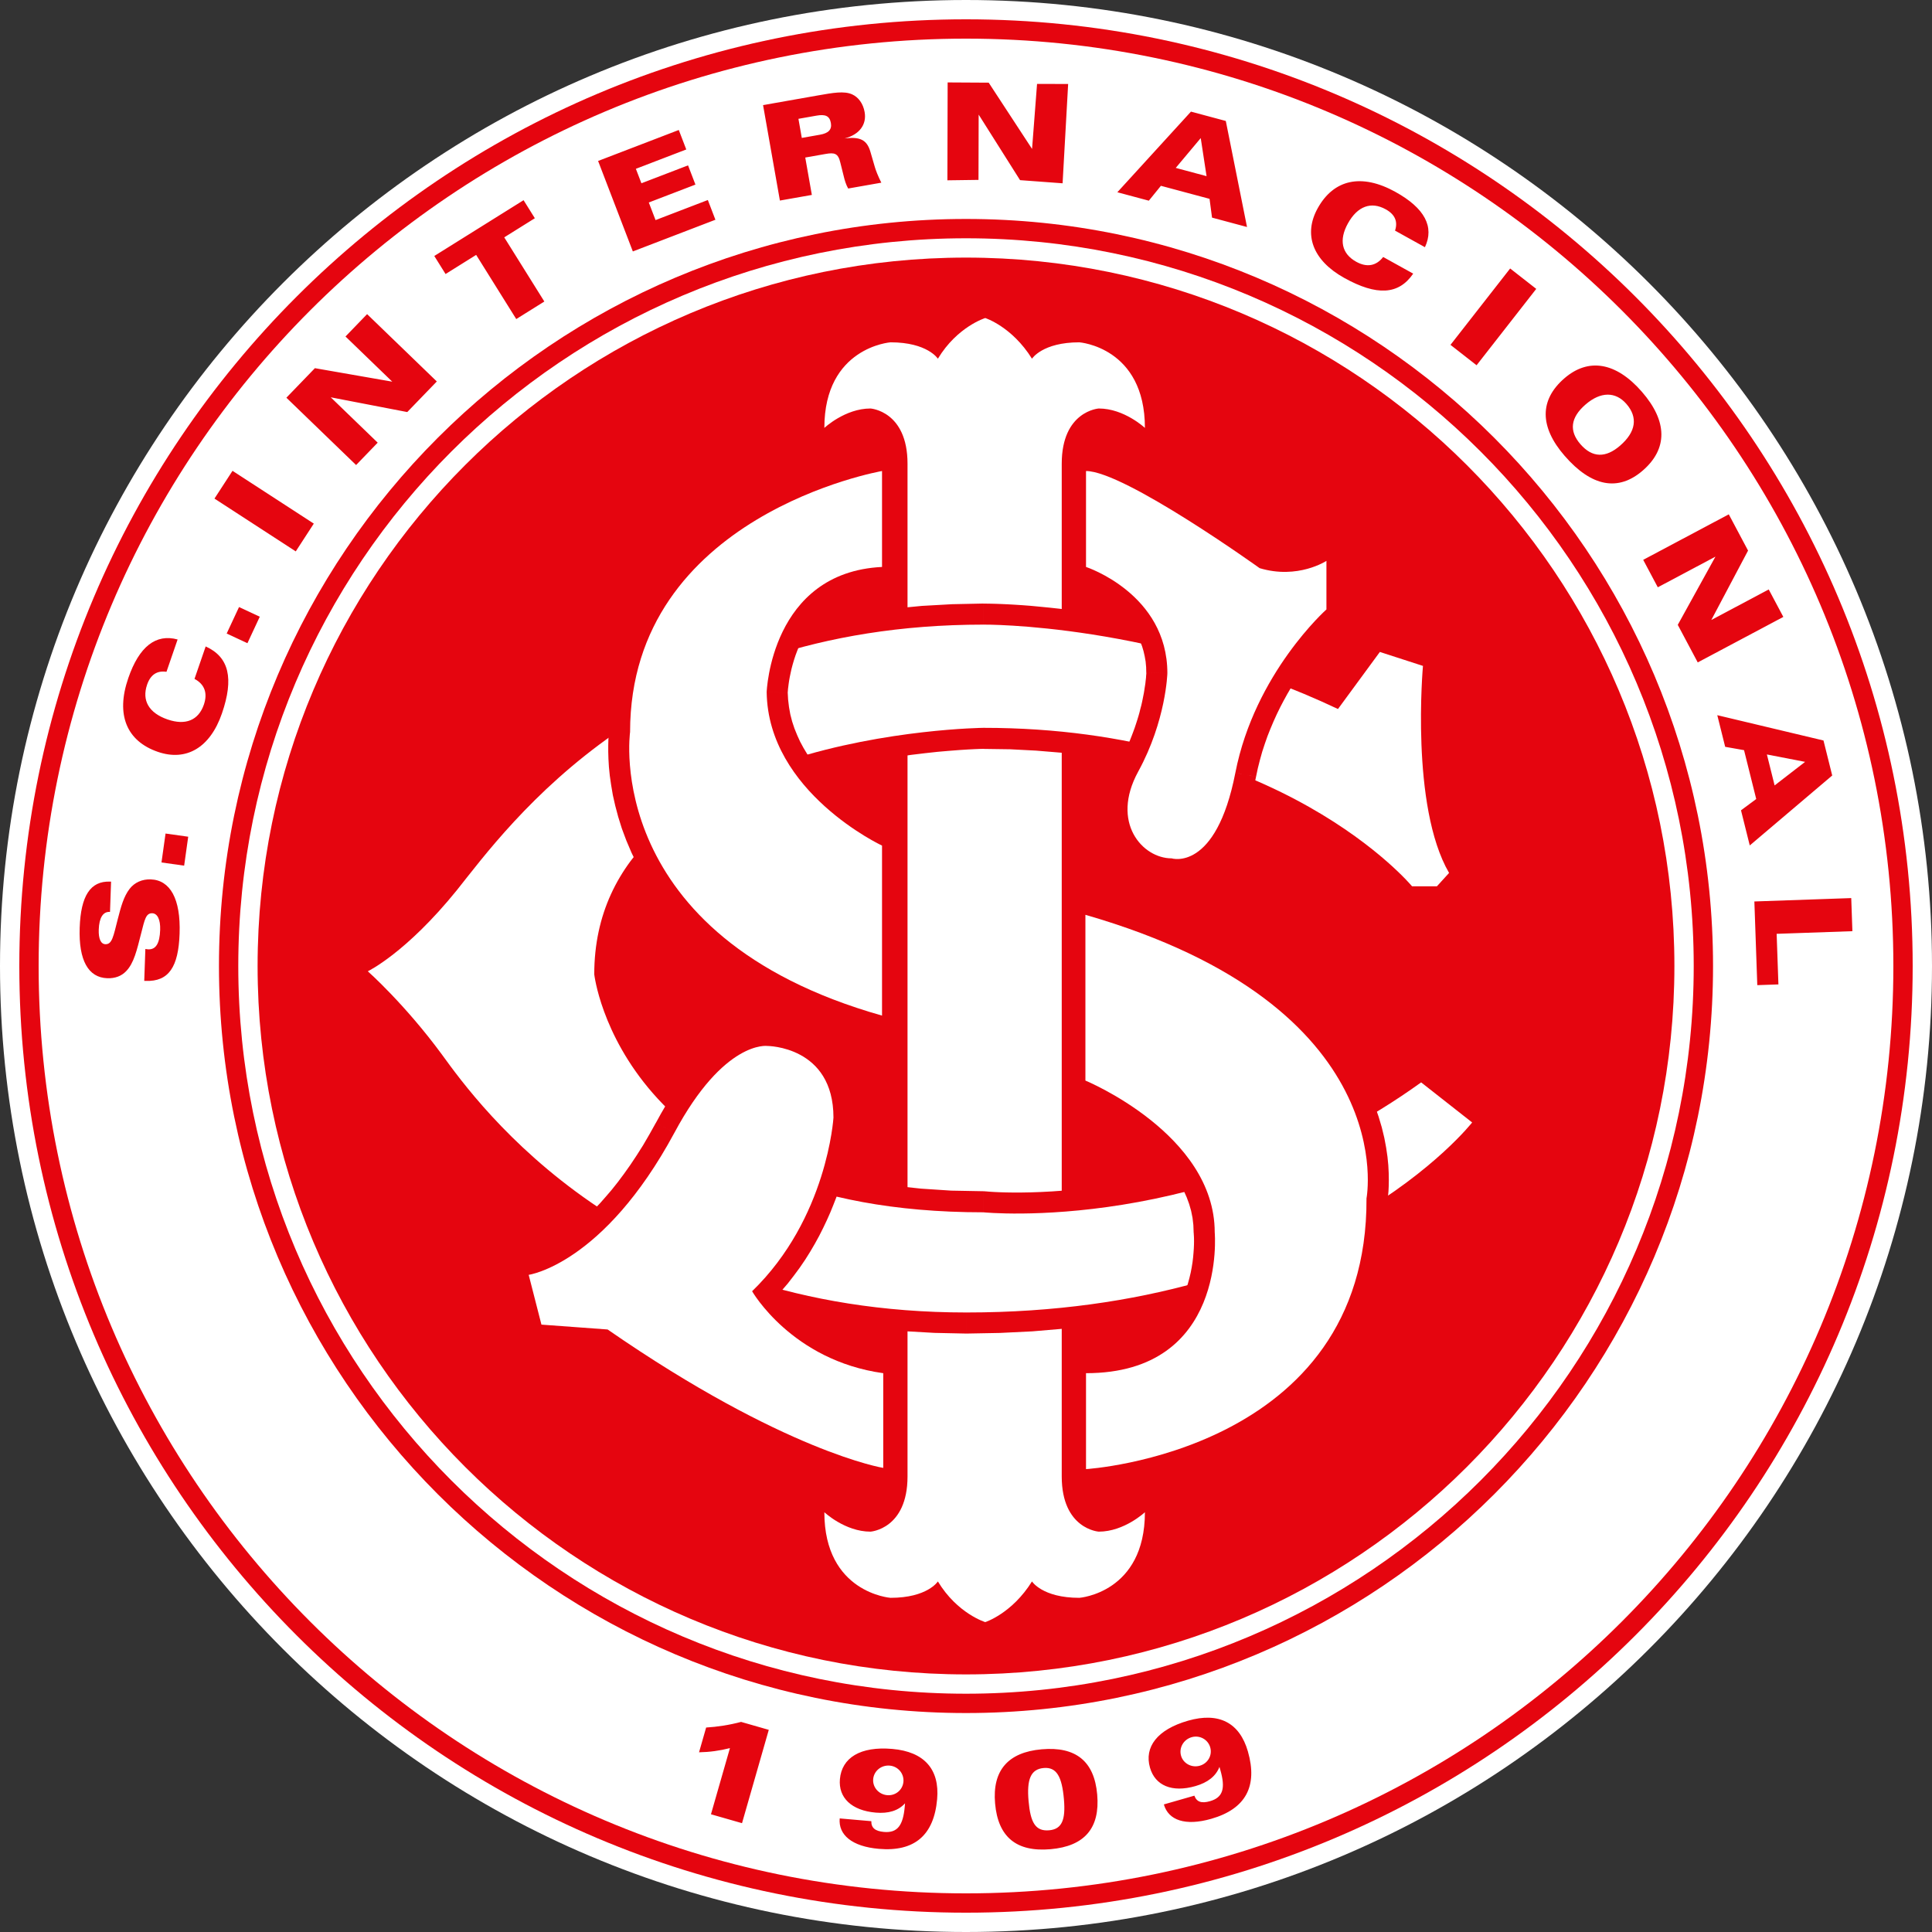 <?xml version="1.0" encoding="utf-8"?>
<!-- Generator: Adobe Illustrator 16.0.0, SVG Export Plug-In . SVG Version: 6.00 Build 0)  -->
<!DOCTYPE svg PUBLIC "-//W3C//DTD SVG 1.1//EN" "http://www.w3.org/Graphics/SVG/1.1/DTD/svg11.dtd">
<svg version="1.1" id="Layer_1" xmlns="http://www.w3.org/2000/svg" xmlns:xlink="http://www.w3.org/1999/xlink" x="0px" y="0px"
	 width="1170.256px" height="1170.256px" viewBox="0 0 1170.256 1170.256" enable-background="new 0 0 1170.256 1170.256"
	 xml:space="preserve">
<rect x="0" y="0" width="1170.256" height="1170.256" fill="#333333" stroke="none"/>
<g>
	<path fill-rule="evenodd" clip-rule="evenodd" fill="#FFFFFF" d="M585.127,0c323.104,0,585.129,262.025,585.129,585.127
		c0,323.103-262.025,585.129-585.129,585.129C262.025,1170.256,0,908.229,0,585.127C0,262.025,262.025,0,585.127,0"/>
	<path fill-rule="evenodd" clip-rule="evenodd" fill="#E5050F" d="M585.128,11.7c316.643,0,573.428,256.786,573.428,573.427
		c0,316.643-256.785,573.429-573.428,573.429c-316.642,0-573.427-256.786-573.427-573.429C11.701,268.486,268.486,11.7,585.128,11.7
		"/>
	<path fill-rule="evenodd" clip-rule="evenodd" fill="#FFFFFF" d="M585.128,23.404c310.179,0,561.725,251.545,561.725,561.722
		c0,310.181-251.546,561.726-561.725,561.726S23.404,895.307,23.404,585.126C23.404,274.949,274.949,23.404,585.128,23.404"/>
	<path fill-rule="evenodd" clip-rule="evenodd" fill="#E5050F" d="M585.128,132.628c249.866,0,452.499,202.633,452.499,452.499
		s-202.633,452.499-452.499,452.499c-249.864,0-452.498-202.634-452.498-452.499S335.264,132.628,585.128,132.628"/>
	<path fill-rule="evenodd" clip-rule="evenodd" fill="#FFFFFF" d="M585.128,144.33c243.405,0,440.797,197.393,440.797,440.796
		c0,243.405-197.392,440.798-440.797,440.798c-243.403,0-440.796-197.393-440.796-440.798
		C144.332,341.723,341.725,144.33,585.128,144.33"/>
	<path fill-rule="evenodd" clip-rule="evenodd" fill="#E5050F" d="M585.128,156.032c236.943,0,429.095,192.152,429.095,429.094
		c0,236.944-192.151,429.097-429.095,429.097c-236.942,0-429.094-192.152-429.094-429.097
		C156.034,348.184,348.186,156.032,585.128,156.032"/>
	<path fill="#E5050F" d="M1077.226,596.282l-1.071-30.643l45.883-1.601l-0.7-20.05l-58.677,2.05l1.77,50.688L1077.226,596.282z
		 M1074.926,475.745l-4.677-18.754l23.14,4.485L1074.926,475.745z M1044.979,452.367l11.429,2.024l7.377,29.592l-9.219,6.84
		l5.307,21.283l49.944-42.373l-5.286-21.205l-64.33-15.321L1044.979,452.367z M995.322,339.106l8.842,16.63l34.92-18.567
		l-22.821,41.32l12.098,22.753l51.84-27.564l-8.844-16.632l-34.777,18.491l22.26-42.034l-11.678-21.961L995.322,339.106z
		 M960.333,245.079c9.232-8.025,18.297-7.91,24.824-0.401c7.062,8.124,5.814,16.878-3.786,25.225
		c-8.801,7.651-16.931,7.372-24.047-0.814C950.316,261.025,951.285,252.945,960.333,245.079 M947.748,276.115
		c16.318,18.771,32.534,21.745,47.366,8.851c15.078-13.105,15.025-29.699-0.543-47.609c-15.729-18.094-32.535-20.77-47.059-8.145
		C932.497,242.265,932.447,258.514,947.748,276.115 M878.587,208.894l15.808,12.352l36.146-46.268l-15.808-12.35L878.587,208.894z
		 M844.998,139.693l18.115,10.042c5.817-12.345-0.126-23.657-17.885-33.5c-20.54-11.386-37.382-7.578-47.068,9.897
		c-8.778,15.834-3.137,31.561,16.192,42.276c19.539,10.83,32.82,10.251,41.654-2.66l-18.186-10.081
		c-4.249,5.477-9.911,6.442-16.329,2.884c-8.771-4.863-10.61-13.154-5.036-23.211c5.812-10.483,14.078-13.453,22.921-8.551
		C844.942,129.872,846.837,134.187,844.998,139.693 M730.839,106.701l-18.668-5.001l15.141-18.062L730.839,106.701z M695.875,121.56
		l7.312-9.013l29.459,7.893l1.511,11.379l21.189,5.677L742.499,73.27l-21.109-5.657l-44.588,48.836L695.875,121.56z
		 M573.858,109.217l18.833-0.257l0.104-39.542l25.074,39.702l25.766,1.905l3.365-60.159l-18.835-0.038l-3.027,39.38l-26.263-40.134
		l-24.868-0.145L573.858,109.217z M483.629,71.974l11.002-1.94c5.299-0.934,7.897,0.182,8.646,4.437
		c0.708,4.015-1.388,6.208-6.607,7.127l-11.002,1.941L483.629,71.974z M472.402,121.482l19.355-3.412l-3.994-22.647l12.207-2.153
		c5.541-0.977,7.703-0.446,9.031,5.2l1.978,7.93c0.669,2.864,1.458,5.457,2.782,7.789l20.074-3.539
		c-2.049-4.11-3.273-7.288-3.881-9.336l-2.729-9.372c-2.12-7.324-6.348-9.23-15.588-8.097c9.027-2.338,13.408-8.493,12.09-15.961
		c-0.906-5.14-3.745-9.028-7.607-10.748c-4.847-2.127-11.352-0.979-20.746,0.678l-33.169,5.847L472.402,121.482z M383.325,152.305
		l50.015-19.2l-4.586-11.952l-31.67,12.156l-4.09-10.657l28.243-10.842l-4.47-11.646l-28.245,10.842l-3.36-8.755l30.527-11.718
		l-4.531-11.802l-48.874,18.762L383.325,152.305z M312.707,193.265l17.01-10.63l-24.284-38.865l18.532-11.582l-6.828-10.926
		l-54.076,33.792l6.826,10.928l18.535-11.583L312.707,193.265z M215.7,281.683l13.085-13.549l-28.447-27.474l46.351,8.937
		l17.899-18.536l-42.234-40.786l-13.084,13.551l28.33,27.36l-46.855-8.178l-17.277,17.891L215.7,281.683z M179.15,333.989
		l10.926-16.824l-49.238-31.977l-10.927,16.824L179.15,333.989z M157.352,373.566l-12.565-5.859l-7.479,16.037l12.565,5.859
		L157.352,373.566z M100.836,406.931l6.746-19.585c-13.168-3.585-23.277,4.233-29.888,23.432
		c-7.646,22.204-0.971,38.13,17.922,44.634c17.116,5.894,31.626-2.391,38.82-23.286c7.274-21.125,4.397-34.105-9.851-40.563
		l-6.771,19.663c6.132,3.232,8.063,8.64,5.675,15.579c-3.265,9.485-11.109,12.732-21.984,8.989
		c-11.332-3.902-15.693-11.527-12.401-21.088C91.174,408.692,95.096,406.074,100.836,406.931 M114.004,506.819l-13.729-1.93
		l-2.461,17.523l13.726,1.93L114.004,506.819z M88.049,574.815l-0.676,19.315l0.897,0.031c13.937,0.486,19.812-8.447,20.514-28.576
		c0.74-21.188-5.735-32.511-17.469-32.921c-5.214-0.181-9.774,1.861-12.763,5.674c-3.676,4.767-5.277,10.912-7.164,18.19
		c-2.735,10.594-3.399,15.547-7.557,15.402c-2.688-0.094-4.213-3.165-4.014-8.87c0.25-7.172,2.582-10.845,6.576-10.705l0.242,0.009
		l0.643-18.337l-0.652-0.021c-11.898-0.417-17.683,8.682-18.354,27.918c-0.691,19.802,5.225,30.208,16.717,30.608
		c4.646,0.162,8.531-1.252,11.408-4.253c4.74-4.893,6.48-12.664,9.129-23.017c2.077-8.087,2.791-12.224,6.703-12.087
		c3.098,0.107,5.008,3.766,4.787,10.122c-0.282,8.068-2.536,11.904-7.184,11.743C89.266,575.021,88.697,574.921,88.049,574.815"/>
	<path fill="#E5050F" d="M738.649,1070.248l0.534,1.866c3.163,11.025,1.696,16.624-6.251,18.902
		c-5.109,1.466-8.111,0.483-9.471-3.34l-18.486,5.302c2.765,9.65,13.086,13.199,28.734,8.713
		c20.843-5.978,28.228-19.693,22.184-40.775c-5.022-17.516-17.672-23.982-36.24-18.658c-18.732,5.373-26.658,15.981-23.079,28.469
		c3.117,10.867,13.398,15.202,27.509,11.157C731.542,1079.746,736.485,1075.871,738.649,1070.248 M733.063,1058.421
		c1.349,4.703-1.346,9.689-6.292,11.107c-4.947,1.418-10.037-1.335-11.386-6.038c-1.37-4.784,1.485-9.815,6.433-11.234
		C726.684,1050.861,731.692,1053.637,733.063,1058.421 M635.503,1108.646c-8.32,0.729-11.336-4.68-12.481-17.79
		c-1.14-13.025,1.278-19.25,9.179-19.939c7.899-0.691,11.057,5.383,12.24,18.913C645.536,1102.351,643.234,1107.97,635.503,1108.646
		 M636.335,1120.104c20.673-1.808,30.041-12.805,28.262-33.141c-1.766-20.169-12.969-29.18-33.641-27.372
		c-20.422,1.788-29.953,12.867-28.211,32.783C604.524,1112.713,615.661,1121.914,636.335,1120.104 M548.202,1092.305l-0.169,1.933
		c-1.001,11.428-4.377,16.129-12.611,15.408c-5.293-0.464-7.744-2.454-7.644-6.513l-19.16-1.675
		c-0.875,10,7.486,17.013,23.706,18.432c21.598,1.889,33.409-8.269,35.32-30.119c1.589-18.15-7.902-28.722-27.146-30.403
		c-19.414-1.698-30.615,5.365-31.748,18.308c-0.984,11.259,7.061,18.994,21.684,20.273
		C538.164,1098.624,544.168,1096.778,548.202,1092.305 M547.226,1079.263c-0.427,4.873-4.729,8.562-9.854,8.112
		c-5.129-0.448-8.892-4.843-8.467-9.716c0.434-4.958,4.906-8.631,10.032-8.183C543.979,1069.918,547.659,1074.304,547.226,1079.263
		 M430.646,1098.946l18.812,5.394l16.209-56.533l-16.783-4.812c-7.314,1.938-14.372,2.987-21.163,3.41l-4.3,15.002
		c6.351-0.112,12.562-0.963,18.717-2.534L430.646,1098.946z"/>
	<path fill-rule="evenodd" clip-rule="evenodd" fill="#FFFFFF" d="M643.116,894.289c0,31.994,22.432,33.465,22.432,33.465
		c15.445,0,27.949-11.768,27.949-11.768c0,48.91-39.717,51.853-39.717,51.853c-22.432,0-28.684-9.931-28.684-9.931
		c-12.136,19.49-28.316,24.64-28.316,24.64s-16.915-5.149-28.684-24.64c0,0-6.252,9.931-28.685,9.931
		c0,0-40.084-2.942-40.084-51.853c0,0,12.504,11.768,27.948,11.768c0,0,22.434-1.471,22.434-33.465V280.896
		c0-31.993-22.434-33.464-22.434-33.464c-15.444,0-27.948,11.768-27.948,11.768c0-48.91,40.084-51.852,40.084-51.852
		c22.433,0,28.685,9.929,28.685,9.929c11.769-19.49,28.684-24.639,28.684-24.639s16.181,5.149,28.316,24.639
		c0,0,6.252-9.929,28.684-9.929c0,0,39.717,2.942,39.717,51.852c0,0-12.504-11.768-27.949-11.768c0,0-22.432,1.471-22.432,33.464
		V894.289z"/>
	<path fill-rule="evenodd" clip-rule="evenodd" fill="#FFFFFF" d="M585.38,794.998c216.6,0,306.329-115.102,306.329-115.102
		l-30.89-24.272c-128.71,92.672-265.143,78.697-265.143,78.697c-219.542,0-235.723-144.155-235.723-144.155
		c0-146.728,235.723-149.303,235.723-149.303c180.194,0,259.626,95.981,259.626,95.981h15.077l7.355-8.091
		c-23.535-40.451-15.813-125.4-15.813-125.4l-26.108-8.457l-25.375,34.567c-110.323-52.219-214.762-51.116-214.762-51.116
		c-201.155,0-287.942,122.09-318.832,160.703c-30.891,38.245-54.058,49.277-54.058,49.277s22.432,19.859,44.863,50.381
		C290.084,669.6,380.547,794.998,585.38,794.998"/>
	<path fill="#E5050F" d="M585.38,782.229v25.541l-19.317-0.411l-18.707-1.056l-18.054-1.759l-17.409-2.423l-16.772-2.948
		l-16.145-3.579l-15.526-4.022l-14.914-4.527l-14.262-4.938l-13.67-5.361l-13.084-5.693l-12.457-5.984l-11.938-6.237l-11.279-6.447
		l-10.776-6.669l-10.186-6.8l-9.602-6.84l-9.125-6.94l-8.557-6.951l-7.998-6.919l-7.498-6.801l-7.007-6.737l-6.522-6.589
		l-5.997-6.346l-5.481-6.114l-5.072-5.843l-4.574-5.531l-4.133-5.128l-3.65-4.734l-3.227-4.304l-2.761-3.729l-2.354-3.216
		l20.652-14.967l2.254,3.117l2.662,3.63l3.025,4.003l3.452,4.437l3.833,4.829l4.275,5.131l4.672,5.444l5.184,5.715l5.598,5.947
		l6.024,6.09l6.507,6.239l7,6.4l7.499,6.421l7.958,6.451l8.427,6.441l9.002,6.441l9.486,6.3l9.979,6.17l10.58,6.051l11.043,5.837
		l11.657,5.586l12.187,5.293l12.771,4.963l13.364,4.639l13.918,4.228l14.527,3.824l15.147,3.279l15.774,2.85l16.41,2.223
		l17.058,1.659l17.709,1.055L585.38,782.229z M277.927,631.176l0.05,0.049l1.092,1.504L277.927,631.176z M277.977,631.225
		l-20.652,14.967l0.051,0.05l-2.003-2.73l-2.048-2.666l-1.991-2.6l-2.027-2.533l-1.961-2.464l-1.991-2.393l-1.966-2.369
		l-1.887-2.246l-1.906-2.219l-1.866-2.093l-1.777-2.062l-1.78-1.932l-1.733-1.899l-1.678-1.814l-1.572-1.729l-1.559-1.591
		l-1.495-1.552l-1.423-1.461l-1.352-1.366l-1.271-1.273l-1.19-1.177l-1.104-1.078l-1.012-0.98l-0.922-0.878l-0.818-0.774
		l-0.719-0.721l-0.659-0.565l-0.499-0.456l-0.387-0.348l-0.266-0.235l-0.143-0.172l-0.016-0.009l16.862-19.056l0.114,0.107
		l0.242,0.173l0.365,0.335l0.485,0.447l0.601,0.557l0.66,0.664l0.816,0.721l0.92,0.875l1.02,0.979l1.112,1.079l1.204,1.179
		l1.288,1.276l1.372,1.373l1.449,1.467l1.525,1.56l1.594,1.651l1.658,1.791l1.771,1.828l1.78,1.915l1.83,1.998l1.883,2.132
		l1.976,2.161l1.966,2.293l2.006,2.318l2.086,2.445l2.066,2.469l2.09,2.594l2.161,2.663l2.129,2.73l2.188,2.8l2.148,2.865
		l2.202,2.931L277.977,631.225z M214.355,597.855l-14.431-12.775l17.375-8.275L214.355,597.855z M231.218,578.8l-16.862,19.056
		l2.944-21.051l-0.082,0.067l0.05-0.001l0.182-0.121l0.307-0.145l0.434-0.271l0.555-0.3l0.673-0.384l0.788-0.469l0.902-0.606
		l1.012-0.648l1.119-0.742l1.225-0.84l1.376-0.94l1.425-1.043l1.522-1.099l1.614-1.26l1.705-1.369l1.793-1.485l1.877-1.554
		l2.011-1.724l2.038-1.798l2.115-1.975l2.238-2.105l2.26-2.187l2.327-2.324l2.441-2.512l2.455-2.604l2.563-2.748l2.571-2.946
		l2.674-3.046l2.726-3.2l2.723-3.357l19.854,15.963l-3.022,3.656l-2.925,3.498l-2.873,3.347l-2.87,3.146l-2.765,3.047l-2.754,2.903
		l-2.641,2.711l-2.626,2.623l-2.56,2.488l-2.438,2.303l-2.414,2.175l-2.339,2.099l-2.209,1.923l-2.177,1.853l-2.092,1.686
		l-2.004,1.568l-1.914,1.459l-1.821,1.398l-1.724,1.243l-1.576,1.138l-1.522,1.04l-1.42,0.942l-1.312,0.848l-1.201,0.706
		l-1.088,0.668l-0.973,0.583l-0.853,0.5l-0.732,0.371l-0.606,0.344l-0.481,0.222l-0.349,0.2l-0.219,0.133L231.218,578.8z
		 M286.771,546.982v0.05l-4.228,5.236L286.771,546.982z M286.771,547.032l-19.854-15.963v0.05l3.012-3.808l3.4-4.31l3.798-4.774
		l4.158-5.199l4.579-5.589l5.009-5.888l5.351-6.152l5.854-6.428l6.216-6.565l6.741-6.817l7.125-6.879l7.62-7.003l8.125-6.992
		l8.545-7.04l9.119-7.004l9.559-6.927l10.105-6.765l10.668-6.663l11.187-6.476l11.718-6.199l12.26-5.936l12.861-5.636l13.475-5.294
		l13.998-4.869l14.631-4.455l15.23-3.953l15.833-3.513l16.45-2.886l17.078-2.371l17.715-1.72l18.365-1.03l18.974-0.4v25.54
		l-18.076,0.301l-17.366,1.03l-16.719,1.619l-16.078,2.172l-15.453,2.787l-14.838,3.214l-14.229,3.753l-13.636,4.156l-13.1,4.569
		l-12.477,4.896l-11.965,5.237l-11.461,5.536l-10.92,5.8l-10.389,5.976l-9.867,6.165l-9.408,6.365l-8.961,6.429l-8.422,6.505
		l-8.043,6.542l-7.527,6.592l-7.122,6.505l-6.726,6.479l-6.242,6.318l-5.918,6.266l-5.453,6.029l-5.152,5.853l-4.71,5.59
		l-4.379,5.288l-4.058,5l-3.699,4.674l-3.4,4.31l-3.111,3.908V547.032z M595.776,391.069l-0.1,0.049h-4.585L595.776,391.069z
		 M595.677,391.118v-25.54l-0.1,0.049l0.403-0.002l0.945,0.002l1.624,0.016l2.13,0.039l2.669,0.072l3.192,0.115l3.746,0.169
		l4.18,0.233l4.7,0.305l5.146,0.389l5.58,0.532l5.994,0.585l6.387,0.698l6.767,0.871l7.125,0.955l7.467,1.146l7.839,1.25
		l8.094,1.463l8.434,1.586l8.699,1.819l8.951,2.012l9.187,2.215l9.399,2.427l9.596,2.65l9.775,2.933l9.986,3.125l10.129,3.428
		l10.204,3.642l10.359,3.963l10.448,4.245l10.57,4.589l10.572,4.841l-10.875,23.045l-10.073-4.641l-9.97-4.288l-9.951-4.047
		l-9.861-3.763l-9.805-3.541l-9.63-3.229l-9.487-3.025l-9.376-2.733l-9.196-2.552l-9.002-2.326l-8.785-2.116l-8.554-1.911
		l-8.302-1.72l-8.032-1.586l-7.795-1.364l-7.439-1.25l-7.167-1.047l-6.826-0.955l-6.467-0.771l-6.09-0.698l-5.692-0.585
		l-5.281-0.432l-4.849-0.388l-4.398-0.306l-3.982-0.232l-3.445-0.169l-2.992-0.116l-2.471-0.072l-1.932-0.039l-1.322-0.015
		l-0.847-0.002l-0.204,0.002L595.677,391.118z M820.715,436.996l-6.225,8.481l-9.489-4.491L820.715,436.996z M805.001,440.986
		l-4.839-19.055l25.374-34.567l20.553,15.064l-25.374,34.568L805.001,440.986z M825.536,387.364l5.442-7.416l8.726,2.825
		L825.536,387.364z M825.536,387.364l14.168-4.591l26.109,8.458l-7.783,24.245l-26.109-8.458L825.536,387.364z M865.813,391.231
		l9.7,3.142l-0.921,10.128L865.813,391.231z M858.03,415.476l7.783-24.245l8.779,13.27l0.029,0.145l-0.061,0.669l-0.091,1.069
		l-0.114,1.547l-0.131,1.898l-0.141,2.329l-0.143,2.634l-0.139,2.965l-0.127,3.274l-0.107,3.559l-0.08,3.819l-0.049,4.006
		l-0.008,4.319l0.041,4.409l0.094,4.574l0.157,4.718l0.225,4.786l0.302,4.881l0.384,4.951l0.425,4.999l0.572,4.973l0.628,4.973
		l0.738,4.899l0.858,4.853l0.984,4.731l1.067,4.586l1.156,4.467l1.357,4.226l1.409,4.06l1.521,3.771l1.641,3.557l1.767,3.22
		l-22.049,12.771l-2.465-4.617l-2.24-4.754l-2.021-4.968l-1.809-5.059l-1.554-5.223l-1.458-5.265l-1.268-5.385l-1.083-5.429
		l-0.957-5.451l-0.84-5.498l-0.726-5.472l-0.573-5.472l-0.524-5.397l-0.385-5.352l-0.302-5.278l-0.225-5.186l-0.157-5.016
		l-0.094-4.875l-0.041-4.708l0.009-4.419l0.047-4.306l0.082-4.018l0.106-3.758l0.127-3.473l0.14-3.165l0.142-2.834l0.142-2.427
		l0.131-2.099l0.114-1.647l0.091-1.269l0.059-0.768l0.072-0.345L858.03,415.476z M888.76,522.368l4.687,8.054l-6.283,6.911
		L888.76,522.368z M888.76,522.368l-1.597,14.965l-7.355,8.091l-18.855-17.16l7.354-8.091L888.76,522.368z M879.808,545.424
		l-3.808,4.19h-5.62L879.808,545.424z M879.808,545.424l-9.428,4.19h-15.077v-25.54h15.077L879.808,545.424z M855.303,549.614
		h-5.988l-3.84-4.64L855.303,549.614z M855.303,524.074v25.54l-9.828-4.64l-0.033-0.075l-0.554-0.653l-1.025-1.095l-1.504-1.602
		l-1.934-1.974l-2.42-2.36l-2.909-2.762l-3.401-3.028l-3.897-3.311l-4.348-3.555l-4.853-3.766l-5.361-3.992l-5.825-4.083
		l-6.389-4.187l-6.859-4.26l-7.335-4.343l-7.911-4.295l-8.395-4.307l-8.93-4.189l-9.47-4.132l-10.014-3.992l-10.51-3.867
		l-11.061-3.605l-11.617-3.41l-12.175-3.078l-12.74-2.861l-13.256-2.461l-13.879-2.123l-14.401-1.702l-15.03-1.244l-15.562-0.803
		l-16.2-0.226v-25.54l16.998,0.325l16.46,0.803l15.829,1.344l15.301,1.802l14.675,2.224l14.154,2.658l13.537,2.962l12.974,3.377
		l12.415,3.61l11.86,3.904l11.308,4.066l10.711,4.29l10.168,4.434l9.628,4.586l9.093,4.609l8.511,4.692l8.033,4.644l7.458,4.657
		l6.889,4.586l6.422,4.484l5.861,4.29l5.351,4.166l4.848,3.954l4.297,3.709l3.8,3.427l3.308,3.062l2.818,2.759l2.334,2.373
		l1.802,1.902l1.327,1.494l0.852,0.952l0.434,0.475L855.303,524.074z M595.577,428.143l0.1-0.05h4.432L595.577,428.143z
		 M595.677,428.093v25.54l0.1-0.049l-0.476,0.011l-1.873,0.054l-3.029,0.119l-4.151,0.213l-5.189,0.332l-6.087,0.476l-6.951,0.596
		l-7.729,0.844l-8.418,1.016l-8.973,1.314l-9.44,1.538l-9.923,1.839l-10.168,2.115l-10.477,2.518l-10.55,2.845l-10.636,3.2
		l-10.587,3.628l-10.449,4.036l-10.228,4.466l-9.918,4.975l-9.574,5.359l-9.041,5.918l-8.524,6.354l-7.819,6.815l-7.18,7.403
		l-6.402,7.867l-5.588,8.406l-4.74,9.07l-3.752,9.662l-2.832,10.38l-1.771,11.172l-0.576,12.041h-25.541l0.776-14.634l2.171-13.867
		l3.527-13.072l4.852-12.258l5.936-11.365l6.985-10.601l7.9-9.761l8.676-8.901l9.416-8.211l9.921-7.451l10.438-6.716l10.771-6.157
		l11.117-5.474l11.323-4.966l11.449-4.433l11.482-3.929l11.436-3.5l11.348-3.044l11.074-2.617l10.867-2.315l10.422-1.938
		l10.039-1.639l9.473-1.314l8.816-1.115l8.127-0.844l7.351-0.697l6.487-0.476l5.486-0.332l4.451-0.212l3.33-0.12l2.071-0.053
		l0.875-0.011L595.677,428.093z M347.283,591.563l-0.1-0.89v-0.508L347.283,591.563z M347.184,590.166h25.541l-0.1-1.396
		l0.003,0.015l0.132,0.905l0.296,1.645l0.443,2.281l0.726,2.866l0.891,3.445l1.244,3.975l1.525,4.398l1.846,4.821l2.25,5.191
		l2.637,5.458l3.109,5.722l3.564,5.883l4.055,6.091l4.581,6.147l5.14,6.249l5.781,6.249l6.36,6.198l7.071,6.091l7.768,5.982
		l8.548,5.821l9.313,5.558l10.162,5.291l11.043,4.971l11.963,4.599l12.865,4.174l13.899,3.646l14.97,3.165l15.975,2.529
		l17.113,1.846l18.285,1.205l19.493,0.363v25.541l-20.489-0.464l-19.384-1.205l-18.312-2.044l-17.271-2.73l-16.168-3.363
		l-15.196-4.046l-14.262-4.572l-13.258-5.097l-12.342-5.569l-11.458-5.99l-10.611-6.354l-9.745-6.62l-8.965-6.881l-8.169-7.089
		l-7.458-7.194l-6.68-7.248l-6.038-7.247l-5.377-7.244l-4.755-7.089l-4.163-6.98l-3.607-6.72l-3.136-6.455l-2.648-6.089
		l-2.244-5.719l-1.828-5.297l-1.44-4.772l-1.19-4.244l-0.826-3.662l-0.643-2.98l-0.395-2.245l-0.232-1.504l-0.104-0.812
		L347.184,590.166z M595.677,721.551h0.322l0.975,0.101L595.677,721.551z M595.677,747.092v-25.541l1.297,0.101l0.146-0.014
		l1.067,0.098l1.767,0.135l2.435,0.15l3.181,0.144l3.796,0.116l4.438,0.064l5.104-0.009l5.641-0.102l6.153-0.221l6.737-0.358
		l7.197-0.52l7.68-0.651l8.137-0.909l8.565-1.086l8.971-1.334l9.296-1.607l9.648-1.899l9.972-2.217l10.268-2.504l10.542-2.912
		l10.737-3.246l10.955-3.6l11.196-4.076l11.313-4.473l11.402-4.944l11.566-5.437l11.652-5.9l11.663-6.438l11.747-6.945l11.705-7.528
		l11.735-8.13l14.865,20.652l-12.435,8.629l-12.503,8.026l-12.444,7.445l-12.462,6.836l-12.351,6.3l-12.265,5.736l-12.2,5.243
		l-12.012,4.773l-11.796,4.275l-11.654,3.898l-11.435,3.445l-11.14,3.012l-10.867,2.703l-10.57,2.316l-10.246,2l-9.896,1.705
		l-9.468,1.437l-9.064,1.185l-8.635,0.908l-8.179,0.753l-7.697,0.519l-7.137,0.359l-6.651,0.22l-6.041,0.104l-5.4,0.008
		l-4.837-0.065l-4.196-0.114l-3.479-0.145l-2.836-0.149l-2.063-0.137l-1.269-0.097l-0.645-0.087L595.677,747.092z M853.387,645.298
		l7.792-5.609l7.522,5.908L853.387,645.298z M853.387,645.298l15.314,0.299l30.891,24.272l-15.764,20.054l-30.892-24.271
		L853.387,645.298z M899.592,669.869l9.963,7.828l-7.817,10.031L899.592,669.869z M883.828,689.923l15.764-20.054l2.146,17.859
		l-0.465,0.58l-0.896,1.11l-1.485,1.753l-2.081,2.299l-2.635,2.758l-3.145,3.269l-3.811,3.691l-4.335,4.12l-4.914,4.407
		l-5.552,4.703l-6.145,4.956l-6.797,5.166l-7.352,5.335l-8.018,5.462l-8.688,5.545l-9.266,5.588l-9.951,5.59l-10.592,5.494
		l-11.238,5.463l-11.896,5.284l-12.604,5.116l-13.276,4.907l-13.95,4.653l-14.633,4.308l-15.371,3.97l-16.017,3.592l-16.771,3.17
		l-17.429,2.655l-18.195,2.15l-18.869,1.604l-19.648,0.962l-20.334,0.381v-25.541l19.537-0.28l18.75-0.962l18.07-1.503l17.297-2.052
		l16.632-2.556l15.871-2.971l15.22-3.393l14.473-3.77l13.834-4.109l13.153-4.354l12.476-4.605l11.81-4.817l11.197-4.987
		l10.541-5.062l9.893-5.196l9.252-5.189l8.667-5.188l7.989-5.147l7.419-5.062l6.854-4.937l6.197-4.768l5.646-4.558l5.053-4.303
		l4.515-4.008l3.936-3.622l3.312-3.292l2.846-2.87l2.235-2.457l1.683-1.9l1.186-1.354l0.698-0.812l0.062-0.081L883.828,689.923z"/>
	<path fill-rule="evenodd" clip-rule="evenodd" fill="#FFFFFF" d="M585.38,794.998c216.6,0,306.329-115.102,306.329-115.102
		l-30.89-24.272c-128.71,92.672-265.143,78.697-265.143,78.697c-219.542,0-235.723-144.155-235.723-144.155
		c0-146.728,235.723-149.303,235.723-149.303c180.194,0,259.626,95.981,259.626,95.981h15.077l7.355-8.091
		c-23.535-40.451-15.813-125.4-15.813-125.4l-26.108-8.457l-25.375,34.567c-110.323-52.219-214.762-51.116-214.762-51.116
		c-201.155,0-287.942,122.09-318.832,160.703c-30.891,38.245-54.058,49.277-54.058,49.277s22.432,19.859,44.863,50.381
		C290.084,669.6,380.547,794.998,585.38,794.998"/>
	<rect x="644.688" y="554.128" fill="#E5050F" width="25.537" height="100.392"/>
	<path fill="#E5050F" d="M657.825,844.541v-25.537l6.964-0.193l6.386-0.615l5.776-1l5.283-1.309l4.761-1.633l4.357-1.826l3.919-2.09
		l3.552-2.319l3.202-2.473l2.922-2.639l2.61-2.827l2.414-2.933l2.091-3.059l1.933-3.202l1.695-3.264l1.476-3.347l1.274-3.396
		l1.092-3.363l0.928-3.402l0.782-3.307l0.605-3.184l0.497-3.127l0.355-2.938l0.236-2.722l0.183-2.568l0.097-2.24l0.032-2.025
		l-0.015-1.682l-0.044-1.309l-0.056-0.951l-0.046-0.515l0.03,0.056l25.337-2.295l0.069,0.544l0.046,0.914l0.055,1.349l0.044,1.807
		l0.016,2.181l-0.033,2.526l-0.096,2.937l-0.184,3.169l-0.335,3.518l-0.455,3.737l-0.598,3.924l-0.804,4.18l-0.982,4.308
		l-1.227,4.397l-1.491,4.562l-1.773,4.592l-2.073,4.644l-2.394,4.659l-2.729,4.6l-3.189,4.555l-3.513,4.43l-4.007,4.224
		l-4.418,4.037l-4.897,3.767l-5.348,3.418l-5.814,3.087l-6.252,2.726l-6.755,2.229l-7.179,1.807l-7.671,1.301l-8.082,0.812
		L657.825,844.541z M723.118,747.604l-0.1-1.104v-0.044L723.118,747.604z M748.455,745.31l-25.337,2.295l-0.1-1.148l-0.176-4.507
		l-0.505-4.298l-0.856-4.235l-1.18-4.123l-1.476-4.01l-1.74-3.896l-2.026-3.83l-2.236-3.715l-2.464-3.646l-2.715-3.529l-2.838-3.409
		l-3.03-3.292l-3.147-3.168l-3.23-3.047l-3.338-2.875l-3.369-2.751l-3.367-2.626l-3.389-2.451l-3.331-2.274l-3.247-2.146
		l-3.129-1.969l-3.038-1.839l-2.865-1.61l-2.664-1.477l-2.484-1.296l-2.178-1.163l-1.938-0.93l-1.623-0.794l-1.28-0.558
		l-0.958-0.421l-0.555-0.234l-0.025-0.045l9.676-23.54l0.425,0.145l0.754,0.333l1.156,0.521l1.579,0.758l1.925,0.894l2.237,1.129
		l2.577,1.261l2.783,1.496l3.063,1.677l3.264,1.909l3.437,2.039l3.628,2.269l3.745,2.446l3.83,2.672l3.887,2.851l3.967,3.025
		l3.967,3.25l3.937,3.473l3.931,3.646l3.845,3.867l3.728,4.089l3.637,4.308l3.412,4.526l3.265,4.744l3.032,5.011l2.727,5.228
		l2.438,5.492l2.072,5.705l1.678,5.92l1.258,6.131l0.804,6.392l0.276,6.502L748.455,745.31z"/>
	<rect x="645.107" y="831.772" fill="#E5050F" width="25.437" height="58.103"/>
	<path fill="#E5050F" d="M653.967,566.347l6.981-24.439l17.942,5.478l16.673,5.9l15.551,6.193l14.422,6.45l13.384,6.776l12.34,6.969
		l11.341,7.181l10.385,7.309l9.475,7.505l8.553,7.57l7.779,7.701l6.896,7.65l6.208,7.717l5.412,7.65l4.763,7.604l4.103,7.423
		l3.489,7.31l2.968,7.115l2.391,6.888l1.956,6.577l1.517,6.286l1.119,5.961l0.816,5.604l0.505,5.116l0.24,4.742l0.065,4.189
		l-0.062,3.702l-0.149,3.134l-0.24,2.583l-0.241,1.998l-0.197,1.283l-0.107,0.784l-25.038-4.788l0.009,0.113l0.096-0.684
		l0.141-1.202l0.144-1.784l0.149-2.336l0.062-2.804l-0.067-3.291l-0.238-3.647l-0.405-4.116l-0.617-4.407l-0.92-4.765l-1.217-5.088
		l-1.557-5.381l-1.993-5.593l-2.369-5.817l-2.892-6.014l-3.403-6.226l-3.964-6.307l-4.615-6.454l-5.211-6.52l-5.997-6.653
		l-6.683-6.604l-7.556-6.671l-8.376-6.608l-9.288-6.611l-10.243-6.481l-11.244-6.37l-12.286-6.178l-13.424-6.051l-14.552-5.793
		l-15.777-5.502L653.967,566.347z M815.004,725.912l-0.006-1.378l0.205-1.064L815.004,725.912z M815.203,723.47l25.038,4.788
		l0.198-2.444l-0.423,14.843l-1.462,14.127l-2.443,13.384l-3.309,12.567l-4.113,11.876l-4.952,11.056l-5.58,10.363l-6.248,9.641
		l-6.748,8.898l-7.24,8.178l-7.668,7.53l-7.935,6.908l-8.186,6.261l-8.326,5.688l-8.454,5.138l-8.517,4.565l-8.47,4.113
		l-8.361,3.637l-8.237,3.236l-8.001,2.76l-7.704,2.456l-7.441,2.078l-6.971,1.774l-6.532,1.442l-6.032,1.19l-5.475,0.958
		l-4.799,0.752l-4.062,0.519l-3.362,0.411l-2.5,0.229l-1.577,0.168l-0.738,0.035l-1.495-25.438l0.239-0.033l1.276-0.069l2.102-0.229
		l2.864-0.312l3.663-0.52l4.3-0.651l4.874-0.858l5.437-1.089l5.933-1.345l6.372-1.574l6.643-1.878l7.006-2.157l7.203-2.56
		l7.34-2.838l7.462-3.238l7.474-3.615l7.42-4.065l7.357-4.439l7.228-4.891l6.989-5.361l6.736-5.812l6.373-6.333l6.041-6.88
		l5.652-7.401l5.15-7.947l4.684-8.566l4.055-9.262l3.513-9.879l2.81-10.673l2.044-11.39l1.265-12.23l0.423-13.148L815.203,723.47z"
		/>
	<rect x="521.495" y="512.204" fill="#E5050F" width="25.537" height="102.968"/>
	<path fill="#E5050F" d="M533.666,330.693l1.196,25.438l-5.272,0.458l-4.855,0.739l-4.45,1.041l-4.155,1.268l-3.771,1.522
		l-3.546,1.696l-3.238,1.896l-2.986,2.118l-2.8,2.218l-2.571,2.389l-2.406,2.536l-2.202,2.654l-2.01,2.75l-1.878,2.866l-1.657,2.91
		l-1.55,2.924l-1.352,2.967l-1.216,2.979l-1.092,2.918l-0.929,2.831l-0.825,2.818l-0.688,2.627l-0.557,2.563l-0.49,2.321
		l-0.384,2.154l-0.288,1.961l-0.206,1.692l-0.183,1.398l-0.074,1.076l-0.074,0.779l-0.036,0.457l-0.009-0.041l-25.436-0.898
		l0.009-0.457l0.036-0.756l0.074-1.179l0.172-1.575l0.184-1.896l0.306-2.191l0.388-2.459l0.483-2.754l0.591-3.019l0.758-3.161
		l0.885-3.426l1.025-3.516l1.229-3.728l1.39-3.816l1.615-3.877l1.85-3.964l2.049-4.023l2.356-4.005l2.576-3.964l2.907-3.947
		l3.199-3.852l3.502-3.733l3.871-3.585l4.195-3.415l4.582-3.118l4.934-2.893l5.244-2.594l5.664-2.218l5.95-1.868l6.345-1.441
		l6.651-1.036L533.666,330.693z M451.676,419.315l-0.006-0.445l0.006-0.153V419.315z M451.676,418.718l25.436,0.898v-0.598
		l0.266,4.758l0.543,4.54l0.791,4.424l1.115,4.304l1.367,4.137l1.643,4.066l1.791,3.947l2.066,3.824l2.216,3.703l2.439,3.581
		l2.538,3.455l2.713,3.334l2.761,3.158l2.885,3.081l2.933,2.906l2.955,2.777l3.004,2.601l2.926,2.423l2.924,2.293l2.845,2.162
		l2.794,1.932l2.664,1.851l2.463,1.618l2.332,1.435l2.18,1.302l1.899,1.117l1.696,0.932l1.418,0.795l1.112,0.56l0.784,0.422
		l0.479,0.184l-0.002,0.044l-10.771,23.043l-0.398-0.144l-0.68-0.384l-1.082-0.521l-1.412-0.759l-1.717-0.897l-1.994-1.131
		l-2.301-1.315l-2.479-1.502l-2.732-1.734l-2.961-1.918l-3.062-2.05l-3.192-2.33l-3.344-2.464l-3.423-2.69l-3.525-2.921l-3.501-3.1
		l-3.555-3.278l-3.531-3.503l-3.482-3.681l-3.461-3.955l-3.31-4.131l-3.235-4.354l-3.039-4.578l-2.914-4.8l-2.666-5.022
		l-2.489-5.242l-2.14-5.464l-1.867-5.732l-1.516-5.901l-1.189-6.12l-0.74-6.336l-0.266-6.454V418.718z"/>
	<rect x="521.547" y="285.31" fill="#E5050F" width="25.436" height="58.103"/>
	<path fill="#E5050F" d="M537.705,602.903l-6.882,24.539l-15.968-4.93l-14.902-5.337l-13.928-5.704l-12.938-6.138l-11.989-6.433
		l-11.076-6.792l-10.2-7.015l-9.313-7.253l-8.514-7.452l-7.75-7.566l-6.977-7.694l-6.239-7.783l-5.591-7.74l-4.877-7.807
		l-4.306-7.688l-3.718-7.584l-3.169-7.443l-2.709-7.265l-2.185-7.002l-1.799-6.751l-1.451-6.414l-1.039-6.141l-0.818-5.681
		l-0.532-5.286l-0.284-4.854l-0.125-4.333l-0.002-3.779l0.083-3.237l0.13-2.658l0.189-1.995l0.111-1.293l0.095-0.754l25.237,3.591
		l0.004-0.043l-0.11,0.794l-0.09,1.395l-0.13,1.96l-0.084,2.539l0.003,3.081l0.124,3.535l0.285,3.955l0.433,4.387l0.618,4.785
		l0.939,5.043l1.151,5.417l1.501,5.653l1.885,5.904l2.21,6.068l2.671,6.247l3.119,6.387l3.606,6.491l4.18,6.511l4.692,6.641
		l5.343,6.587l5.978,6.596l6.654,6.568l7.415,6.456l8.217,6.354l9.005,6.218l9.877,5.995l10.793,5.833l11.74,5.538l12.731,5.306
		l13.807,4.938L537.705,602.903z M394.42,443.438v0.749l-0.15,1.047L394.42,443.438z M394.27,445.233l-25.237-3.591l-0.15,1.795
		l0.488-12.935l1.375-12.382l2.259-11.844l3.035-11.222l3.805-10.614l4.42-10.069l5.078-9.44l5.631-8.873l6.078-8.324l6.471-7.788
		l6.854-7.215l7.083-6.658l7.309-6.214l7.476-5.686l7.538-5.272l7.592-4.77l7.544-4.386l7.488-4.014l7.376-3.558l7.158-3.216
		l6.884-2.886l6.655-2.574l6.221-2.225l5.879-1.889l5.382-1.669l4.878-1.364l4.27-1.171l3.707-0.895l2.983-0.681l2.209-0.434
		l1.427-0.299l0.686-0.13l4.29,25.137l-0.189,0.031l-1.126,0.199l-1.908,0.433l-2.586,0.583l-3.207,0.793l-3.871,0.973l-4.381,1.264
		l-4.882,1.469l-5.28,1.79l-5.723,2.025l-5.956,2.275l-6.284,2.588l-6.463,2.915l-6.576,3.259l-6.69,3.515l-6.745,3.888
		l-6.696,4.271l-6.639,4.573l-6.478,4.988l-6.312,5.316l-6.086,5.76l-5.758,6.118l-5.472,6.491l-5.08,6.926l-4.635,7.378
		l-4.18,7.844l-3.721,8.274l-3.107,8.818l-2.535,9.327l-1.861,9.85l-1.176,10.487l-0.387,11.138L394.27,445.233z"/>
	<rect x="645.107" y="285.31" fill="#E5050F" width="25.437" height="58.103"/>
	<path fill="#E5050F" d="M794.973,359.628l16.958,19.051l-0.026-0.036l-0.266,0.286l-0.491,0.456l-0.705,0.673l-0.906,0.887
		l-1.09,1.096l-1.212,1.257l-1.42,1.509l-1.565,1.662l-1.645,1.909l-1.812,2.056l-1.865,2.248l-2.005,2.385l-2.031,2.623
		l-2.093,2.755l-2.14,2.986l-2.227,3.061l-2.195,3.286l-2.202,3.456l-2.196,3.572l-2.177,3.739l-2.141,3.898l-2.093,4.006
		l-2.032,4.164l-1.957,4.313l-1.867,4.414l-1.814,4.558l-1.647,4.702l-1.567,4.79l-1.373,4.928l-1.267,5.011l-1.093,5.192
		l-25.038-4.889l1.293-5.988l1.465-5.909l1.673-5.726l1.767-5.589l1.946-5.399l2.015-5.257l2.167-5.111l2.257-4.913l2.33-4.761
		l2.392-4.606l2.442-4.397l2.475-4.237l2.495-4.071l2.502-3.856l2.496-3.685l2.424-3.56l2.44-3.284l2.392-3.155l2.329-2.921
		l2.205-2.786l2.164-2.547l2.012-2.353l1.944-2.109l1.765-1.961l1.62-1.709l1.512-1.555l1.289-1.297l1.105-1.086l0.904-0.874
		l0.691-0.655l0.465-0.386L794.973,359.628z M735.771,465.633l25.038,4.889l-1.246,5.803l-1.327,5.465l-1.399,5.09l-1.515,4.78
		l-1.571,4.434l-1.674,4.151l-1.764,3.883l-1.799,3.528l-1.926,3.34l-1.945,3.013l-2.056,2.803l-2.11,2.554l-2.157,2.321
		l-2.194,2.051l-2.225,1.848l-2.299,1.657l-2.263,1.379l-2.272,1.168l-2.221,0.969l-2.215,0.784l-2.099,0.615l-2.026,0.411
		l-1.945,0.316l-1.808,0.14l-1.661,0.027l-1.459-0.023l-1.397-0.108l-1.178-0.128l-1.052-0.187l-0.868-0.179l-0.576-0.157
		l-0.676-0.172l7.581-24.34l-0.521-0.127l-0.122-0.042l-0.129-0.021l-0.047-0.013l0.082,0.03l0.1,0.009l0.263,0.022l0.264-0.027
		l0.312-0.041l0.349-0.017l0.43-0.11l0.504-0.116l0.519-0.188l0.626-0.271l0.675-0.368l0.768-0.483l0.803-0.559l0.928-0.749
		l0.998-0.956l1.059-1.124l1.112-1.358l1.158-1.605l1.247-1.915l1.228-2.143l1.3-2.531l1.266-2.785l1.272-3.154l1.274-3.536
		l1.216-3.881l1.199-4.293l1.127-4.668L735.771,465.633z M709.678,507.16h1.89l1.9,0.598L709.678,507.16z M713.468,507.758
		l-7.581,24.34l3.791,0.599l-2.607-0.114l-2.561-0.287l-2.558-0.51l-2.547-0.631l-2.43-0.848l-2.407-0.964l-2.325-1.177
		l-2.285-1.288l-2.191-1.446l-2.089-1.604l-1.981-1.756l-1.913-1.909l-1.792-2.059l-1.66-2.155l-1.572-2.301l-1.38-2.444
		l-1.278-2.534l-1.07-2.673l-0.955-2.808l-0.731-2.841l-0.554-2.973l-0.416-3.052l-0.125-3.128l0.024-3.154l0.234-3.225l0.446-3.295
		l0.67-3.314l0.896-3.327l1.132-3.392l1.324-3.403l1.523-3.411l1.78-3.417l22.343,12.169l-1.18,2.321l-1.025,2.214l-0.825,2.105
		l-0.634,1.995l-0.496,1.931l-0.37,1.817l-0.247,1.7l-0.135,1.63l-0.025,1.557l0.125,1.433l0.117,1.356l0.255,1.276l0.333,1.247
		l0.356,1.112l0.472,1.076l0.48,1.037l0.58,0.948l0.576,0.904l0.663,0.86l0.694,0.761l0.717,0.712l0.783,0.66l0.793,0.605
		l0.795,0.55l0.79,0.489l0.827,0.379l0.811,0.365l0.835,0.25l0.751,0.232l0.763,0.11l0.765,0.089l0.712,0.013L713.468,507.758z
		 M700.622,473.426l-22.343-12.169l1.388-2.639l1.349-2.622l1.208-2.599l1.172-2.571l1.089-2.54l1.007-2.551l0.931-2.46l0.904-2.463
		l0.782-2.361l0.762-2.355l0.698-2.293l0.631-2.228l0.523-2.156l0.564-2.08l0.457-1.999l0.407-1.963l0.357-1.822l0.358-1.779
		l0.268-1.677l0.224-1.522l0.237-1.462l0.201-1.348l0.118-1.228l0.141-1.104l0.111-1.024l0.038-0.84l0.067-0.702l0.047-0.607
		l0.032-0.408l0.021-0.306l0.01-0.196l0.003,0.116l25.436,0.599l-0.003,0.282l-0.009,0.297l-0.021,0.504l-0.032,0.709l-0.048,0.806
		l-0.066,1.001l-0.138,1.139l-0.111,1.223l-0.14,1.404l-0.219,1.526l-0.201,1.648l-0.236,1.762l-0.325,1.921l-0.365,1.976
		l-0.359,2.077l-0.457,2.222l-0.507,2.263l-0.559,2.398l-0.564,2.479l-0.721,2.554l-0.732,2.627l-0.797,2.693l-0.862,2.753
		l-0.982,2.86l-1.004,2.862l-1.13,2.959l-1.207,2.951L706.738,461l-1.372,3.069l-1.508,3.098l-1.546,3.12L700.622,473.426z
		 M719.871,407.767l-0.051,0.3l0.051-1.965V407.767z M719.82,408.066l-25.436-0.599l-0.05,0.299l-0.093-3.625l-0.312-3.441
		l-0.565-3.208l-0.7-3.08l-0.866-2.905l-1.064-2.781l-1.146-2.661l-1.309-2.494l-1.453-2.428l-1.528-2.268l-1.637-2.209
		l-1.728-2.054l-1.799-1.95l-1.904-1.9l-1.89-1.754l-1.957-1.609l-1.958-1.569l-1.94-1.429l-1.903-1.294l-1.899-1.212l-1.827-1.133
		l-1.737-0.956l-1.678-0.881l-1.552-0.811l-1.408-0.693l-1.245-0.527l-1.115-0.516l-0.866-0.357l-0.749-0.249l-0.466-0.197
		l-0.263-0.096l0.108,0.052l7.88-24.239l0.39,0.148l0.563,0.195l0.864,0.296l1.049,0.449l1.364,0.556l1.514,0.615l1.744,0.828
		l1.907,0.893l2.052,1.008l2.177,1.183l2.335,1.353l2.426,1.433l2.497,1.61l2.602,1.793l2.64,1.93l2.655,2.066l2.655,2.308
		l2.689,2.452l2.6,2.598l2.6,2.848l2.524,3.051l2.436,3.207l2.326,3.465l2.151,3.626l2.006,3.89l1.845,4.058l1.563,4.277l1.365,4.5
		l1.099,4.675l0.766,4.906l0.511,5.036l0.191,5.221L719.82,408.066z"/>
	<rect x="790.684" y="339.734" fill="#E5050F" width="25.537" height="29.42"/>
	<path fill="#E5050F" d="M657.825,298.026v-25.435l3.986,0.268l3.855,0.691l3.801,0.993l3.817,1.323l3.96,1.483l4.076,1.769
		l4.167,1.884l4.28,2.128l4.37,2.252l4.431,2.401l4.52,2.531l4.58,2.589l4.565,2.675l4.575,2.79l4.557,2.782l4.518,2.804
		l4.398,2.805l4.305,2.732l4.235,2.74l4.04,2.675l3.87,2.59l3.673,2.431l3.4,2.351l3.201,2.151l2.927,2.029l2.628,1.785l2.251,1.619
		l1.95,1.333l1.522,1.073l1.169,0.844l0.691,0.491l0.286,0.169l-14.863,20.749l-0.187-0.169l-0.69-0.491l-1.07-0.745l-1.521-1.073
		l-1.851-1.333l-2.251-1.521l-2.527-1.785l-2.828-1.928l-3.102-2.151l-3.399-2.253l-3.574-2.43l-3.77-2.489l-3.94-2.576l-4.035-2.64
		l-4.207-2.732l-4.298-2.705l-4.316-2.705l-4.359-2.682l-4.376-2.59l-4.365-2.576l-4.281-2.49l-4.219-2.331l-4.133-2.202
		l-3.971-2.051l-3.781-1.83l-3.568-1.684l-3.277-1.37l-2.963-1.183l-2.622-0.825l-2.104-0.594l-1.462-0.292L657.825,298.026z
		 M759.358,356.367l-2.104-0.633l-1.687-1.212L759.358,356.367z M755.568,354.521l14.863-20.749l-3.79-1.845l1.655,0.502
		l1.618,0.351l1.58,0.303l1.54,0.261l1.547,0.176l1.451,0.096l1.406,0.07h1.456l1.354-0.062l1.3-0.123l1.297-0.126l1.237-0.173
		l1.18-0.165l1.167-0.252l1.104-0.234l1.038-0.26l1.019-0.33l0.899-0.295l0.879-0.304l0.854-0.31l0.776-0.257l0.649-0.301
		l0.667-0.288l0.537-0.271l0.502-0.248l0.414-0.218l0.326-0.186l0.234-0.144l0.192-0.102l0.097-0.05v0.006l-0.15,0.117
		l13.967,21.248l-0.25,0.182l-0.301,0.194l-0.395,0.25l-0.492,0.298l-0.633,0.345l-0.726,0.385l-0.813,0.419l-0.9,0.447l-1.034,0.47
		l-1.068,0.488l-1.248,0.5l-1.274,0.557l-1.353,0.508l-1.476,0.504l-1.599,0.495l-1.618,0.43l-1.736,0.459l-1.801,0.433
		l-1.866,0.353l-1.977,0.365l-2.036,0.272l-2.095,0.226l-2.199,0.122l-2.251,0.063h-2.255l-2.402-0.071l-2.448-0.195l-2.445-0.275
		l-2.537-0.362l-2.578-0.503l-2.616-0.649l-2.653-0.702L755.568,354.521z"/>
	<rect x="522.231" y="831.772" fill="#E5050F" width="25.537" height="57.368"/>
	<polygon fill="#E5050F" points="360.812,815.77 375.277,794.822 385.103,801.499 394.599,807.806 403.809,813.804 412.731,819.403 
		421.367,824.663 429.761,829.596 437.811,834.258 445.567,838.563 453.026,842.569 460.185,846.337 466.992,849.776 
		473.545,852.997 479.793,855.911 485.731,858.626 491.311,861.055 496.628,863.305 501.631,865.286 506.265,867.111 
		510.632,868.738 514.676,870.18 518.349,871.392 521.744,872.486 524.766,873.426 527.453,874.217 529.863,874.871 
		531.886,875.399 533.623,875.811 534.973,876.165 536.031,876.374 536.697,876.496 537.069,876.592 536.994,876.572 
		533.005,901.709 532.58,901.63 531.91,901.534 530.845,901.312 529.488,901.003 527.738,900.649 525.701,900.138 523.279,899.511 
		520.572,898.755 517.482,897.863 514.064,896.826 510.367,895.63 506.298,894.219 501.953,892.679 497.287,890.952 
		492.254,889.027 486.951,886.846 481.336,884.496 475.357,881.868 469.119,879.055 462.572,875.94 455.72,872.618 448.514,868.981 
		441.056,865.113 433.298,860.906 425.242,856.402 416.893,851.641 408.299,846.508 399.365,841.049 390.143,835.25 
		380.634,829.152 370.839,822.646 	"/>
	<path fill="#E5050F" d="M332.557,769.057l7.723,30.154l-24.639,6.285l-7.722-30.155L332.557,769.057z M327.062,815.072
		l-9.142-0.671l-2.28-8.905L327.062,815.072z M315.641,805.496l13.219-15.859l40.084,2.94l-1.797,25.438l-40.084-2.942
		L315.641,805.496z"/>
	<path fill="#E5050F" d="M536.745,819.153l-3.492,25.238l-5.61-0.921l-5.479-1.109l-5.245-1.281l-5.064-1.487l-4.886-1.685
		l-4.707-1.764l-4.481-1.931l-4.303-2.035l-4.08-2.172l-3.91-2.197l-3.736-2.308l-3.518-2.356l-3.299-2.34l-3.184-2.407
		l-2.967-2.413l-2.754-2.405l-2.588-2.382l-2.431-2.295l-2.268-2.295l-2.062-2.18l-1.904-2.152l-1.748-2.01l-1.545-1.904
		l-1.39-1.783l-1.239-1.698l-1.091-1.451l-0.942-1.339l-0.743-1.164l-0.649-0.923l-0.455-0.771l-0.261-0.451l-0.219-0.371
		l22.144-12.567l-0.078-0.129l0.161,0.252l0.255,0.371l0.35,0.624l0.545,0.763l0.643,0.941l0.789,1.151l0.941,1.2l1.092,1.386
		l1.245,1.503l1.349,1.611l1.506,1.654l1.66,1.779l1.771,1.797l1.931,1.897l2.091,1.883l2.255,1.905l2.368,1.915l2.485,1.908
		l2.699,1.941l2.819,1.855l2.939,1.81l3.11,1.799l3.283,1.675l3.406,1.635l3.582,1.532l3.71,1.465l3.888,1.284l4.068,1.189
		l4.248,1.081l4.38,0.909L536.745,819.153z M444.495,788.411l-4.882-8.562l7.076-6.849L444.495,788.411z M466.639,775.844
		l-22.144,12.567l2.194-15.41l3.804-3.835l3.616-3.921l3.334-3.989l3.209-3.998l2.941-4.088l2.78-4.117l2.627-4.131l2.431-4.128
		l2.241-4.115l2.108-4.084l1.931-4.092l1.765-4.033l1.652-3.961l1.448-3.874l1.35-3.824l1.261-3.658l1.075-3.579l0.998-3.436
		l0.83-3.278l0.767-3.156l0.662-2.92l0.562-2.769l0.522-2.553l0.385-2.324l0.309-2.131l0.289-1.823l0.176-1.602l0.167-1.266
		l0.119-1.014l0.027-0.699l0.04-0.421l0.012,0.024l25.436,1.494l-0.012,0.377l-0.04,0.62l-0.126,0.998l-0.119,1.313l-0.167,1.665
		l-0.274,1.899l-0.289,2.223l-0.408,2.43l-0.486,2.724l-0.521,2.953l-0.664,3.167l-0.761,3.418l-0.866,3.557l-1.028,3.775
		l-1.1,3.935l-1.276,4.077l-1.358,4.258l-1.549,4.322l-1.748,4.474l-1.851,4.56l-2.063,4.632l-2.231,4.688l-2.407,4.784
		l-2.641,4.812l-2.829,4.827l-3.026,4.828l-3.279,4.816l-3.539,4.785l-3.709,4.795l-4.032,4.689l-4.214,4.618l-4.502,4.533
		L466.639,775.844z M517.613,676.954l-0.051,0.747l0.051-0.836V676.954z M517.562,677.701l-25.436-1.494l-0.051,0.747l-0.064-3.194
		l-0.285-2.898l-0.392-2.659l-0.532-2.329l-0.658-2.157l-0.72-1.893l-0.817-1.735l-0.899-1.587l-0.916-1.396l-1.021-1.265
		l-1.057-1.188l-1.081-1.071l-1.19-0.964l-1.184-0.911l-1.263-0.768l-1.279-0.732l-1.278-0.705l-1.312-0.586l-1.334-0.525
		l-1.289-0.422l-1.281-0.375l-1.208-0.34l-1.169-0.26l-1.066-0.236l-0.998-0.123l-0.918-0.168l-0.721-0.072l-0.656-0.031
		l-0.434-0.049l-0.341-0.025l-0.085-0.01l0.133,0.049v-25.535l0.365,0.051l0.584,0.01l0.741,0.025l1.03,0.049l1.157,0.13l1.417,0.17
		l1.518,0.168l1.697,0.324l1.863,0.338l1.969,0.458l2.104,0.538l2.179,0.676l2.287,0.82l2.332,0.924l2.409,1.085l2.475,1.204
		l2.477,1.431l2.459,1.666l2.481,1.811l2.388,2.058l2.377,2.269l2.256,2.485l2.115,2.76l2.016,2.992l1.797,3.185l1.615,3.431
		l1.419,3.687l1.155,3.854l0.932,4.125l0.691,4.256l0.383,4.494l0.166,4.69L517.562,677.701z M464.76,646.328h-0.684l-1.062-0.148
		L464.76,646.328z M464.76,620.793v25.535l-1.745-0.148l0.523,0.041l0.174,0.03l0.129-0.018l-0.11-0.003l-0.1,0.021l-0.282,0.009
		l-0.358,0.057l-0.486,0.066l-0.605,0.139l-0.722,0.172l-0.836,0.268l-0.942,0.322l-1.099,0.441l-1.147,0.522l-1.295,0.662
		l-1.438,0.816l-1.475,0.932l-1.659,1.109l-1.69,1.246l-1.816,1.495l-1.938,1.707l-2.007,1.881l-2.119,2.115l-2.181,2.411
		l-2.235,2.619l-2.339,2.939l-2.386,3.221l-2.479,3.514l-2.52,3.817l-2.557,4.135l-2.637,4.462l-2.665,4.803l-22.444-11.972
		l2.965-5.399l2.937-5.062l2.954-4.732l2.919-4.417l2.879-4.11l2.884-3.821l2.838-3.537l2.834-3.317l2.778-3.01l2.72-2.814
		l2.705-2.579l2.637-2.304l2.613-2.095l2.588-1.944l2.457-1.706l2.472-1.531l2.336-1.314l2.292-1.162l2.245-1.021l2.095-0.84
		l2.041-0.722l1.932-0.567l1.82-0.471l1.703-0.338l1.582-0.267l1.458-0.155l1.278-0.108l1.196-0.021l0.909,0.004l0.868,0.017
		l0.624,0.069l0.674,0.058L464.76,620.793z M419.718,692.133v0.05l-4.463,8.278L419.718,692.133z M397.273,680.161l22.444,11.972
		v0.05l-4.188,7.565l-4.241,7.101l-4.188,6.741l-4.225,6.348l-4.203,5.967l-4.223,5.599l-4.184,5.238l-4.086,4.896l-4.128,4.513
		l-4.014,4.243l-3.989,3.936l-3.857,3.591l-3.864,3.307l-3.716,3.035l-3.607,2.777l-3.54,2.532l-3.362,2.248l-3.279,2.076
		l-3.135,1.818l-2.983,1.621l-2.822,1.386l-2.704,1.214l-2.473,1.054l-2.289,0.907l-2.091,0.771l-1.888,0.599l-1.676,0.489
		l-1.404,0.389l-1.223,0.255l-0.934,0.23l-0.688,0.118l-0.529,0.071l-3.492-25.238l-0.268,0.03l0.088-0.02l0.336-0.031l0.524-0.154
		l0.806-0.189l0.977-0.289l1.189-0.399l1.395-0.472l1.59-0.607l1.775-0.755l1.904-0.915l2.125-1.087l2.284-1.222l2.437-1.418
		l2.58-1.578l2.767-1.848l2.841-2.033l3.008-2.279l3.118-2.537l3.167-2.809l3.358-3.091l3.39-3.337l3.516-3.646l3.53-4.015
		l3.687-4.297l3.684-4.642l3.725-4.998l3.804-5.369l3.825-5.749l3.89-6.144l3.843-6.599l3.889-6.971V680.161z"/>
	<path fill-rule="evenodd" clip-rule="evenodd" fill="#FFFFFF" d="M657.457,554.128v100.392c0,0,78.329,32.363,78.329,91.937
		c0,0,7.723,85.315-77.961,85.315v58.104c0,0,170.633-10.297,169.896-164.013C827.722,725.863,850.154,609.657,657.457,554.128"/>
	<path fill-rule="evenodd" clip-rule="evenodd" fill="#FFFFFF" d="M534.264,615.173V512.205c0,0-69.135-32.361-69.871-93.039
		c0,0,2.574-72.445,69.871-75.754v-58.104c0,0-152.612,26.478-152.612,158.129C381.651,443.438,363.999,567,534.264,615.173"/>
	<path fill-rule="evenodd" clip-rule="evenodd" fill="#FFFFFF" d="M657.825,285.309v58.103c0,0,49.277,16.18,49.277,64.355
		c0,0-0.735,28.684-17.652,59.574c-16.916,30.89,2.575,52.587,20.228,52.587c0,0,26.844,8.458,38.612-51.851
		c11.769-60.31,55.161-98.923,55.161-98.923v-29.419c0,0-17.284,11.4-40.452,4.412C762.999,344.147,680.993,285.309,657.825,285.309
		"/>
	<path fill-rule="evenodd" clip-rule="evenodd" fill="#FFFFFF" d="M535,831.772v57.368c0,0-59.574-9.561-166.955-83.845
		l-40.084-2.942l-7.723-30.154c0,0,45.232-6.251,88.258-86.053c30.155-56.264,56.264-52.586,56.264-52.586s40.086,0,40.086,43.394
		c0,0-3.678,61.045-49.279,105.174C455.566,782.128,479.471,824.051,535,831.772"/>
</g>
</svg>
